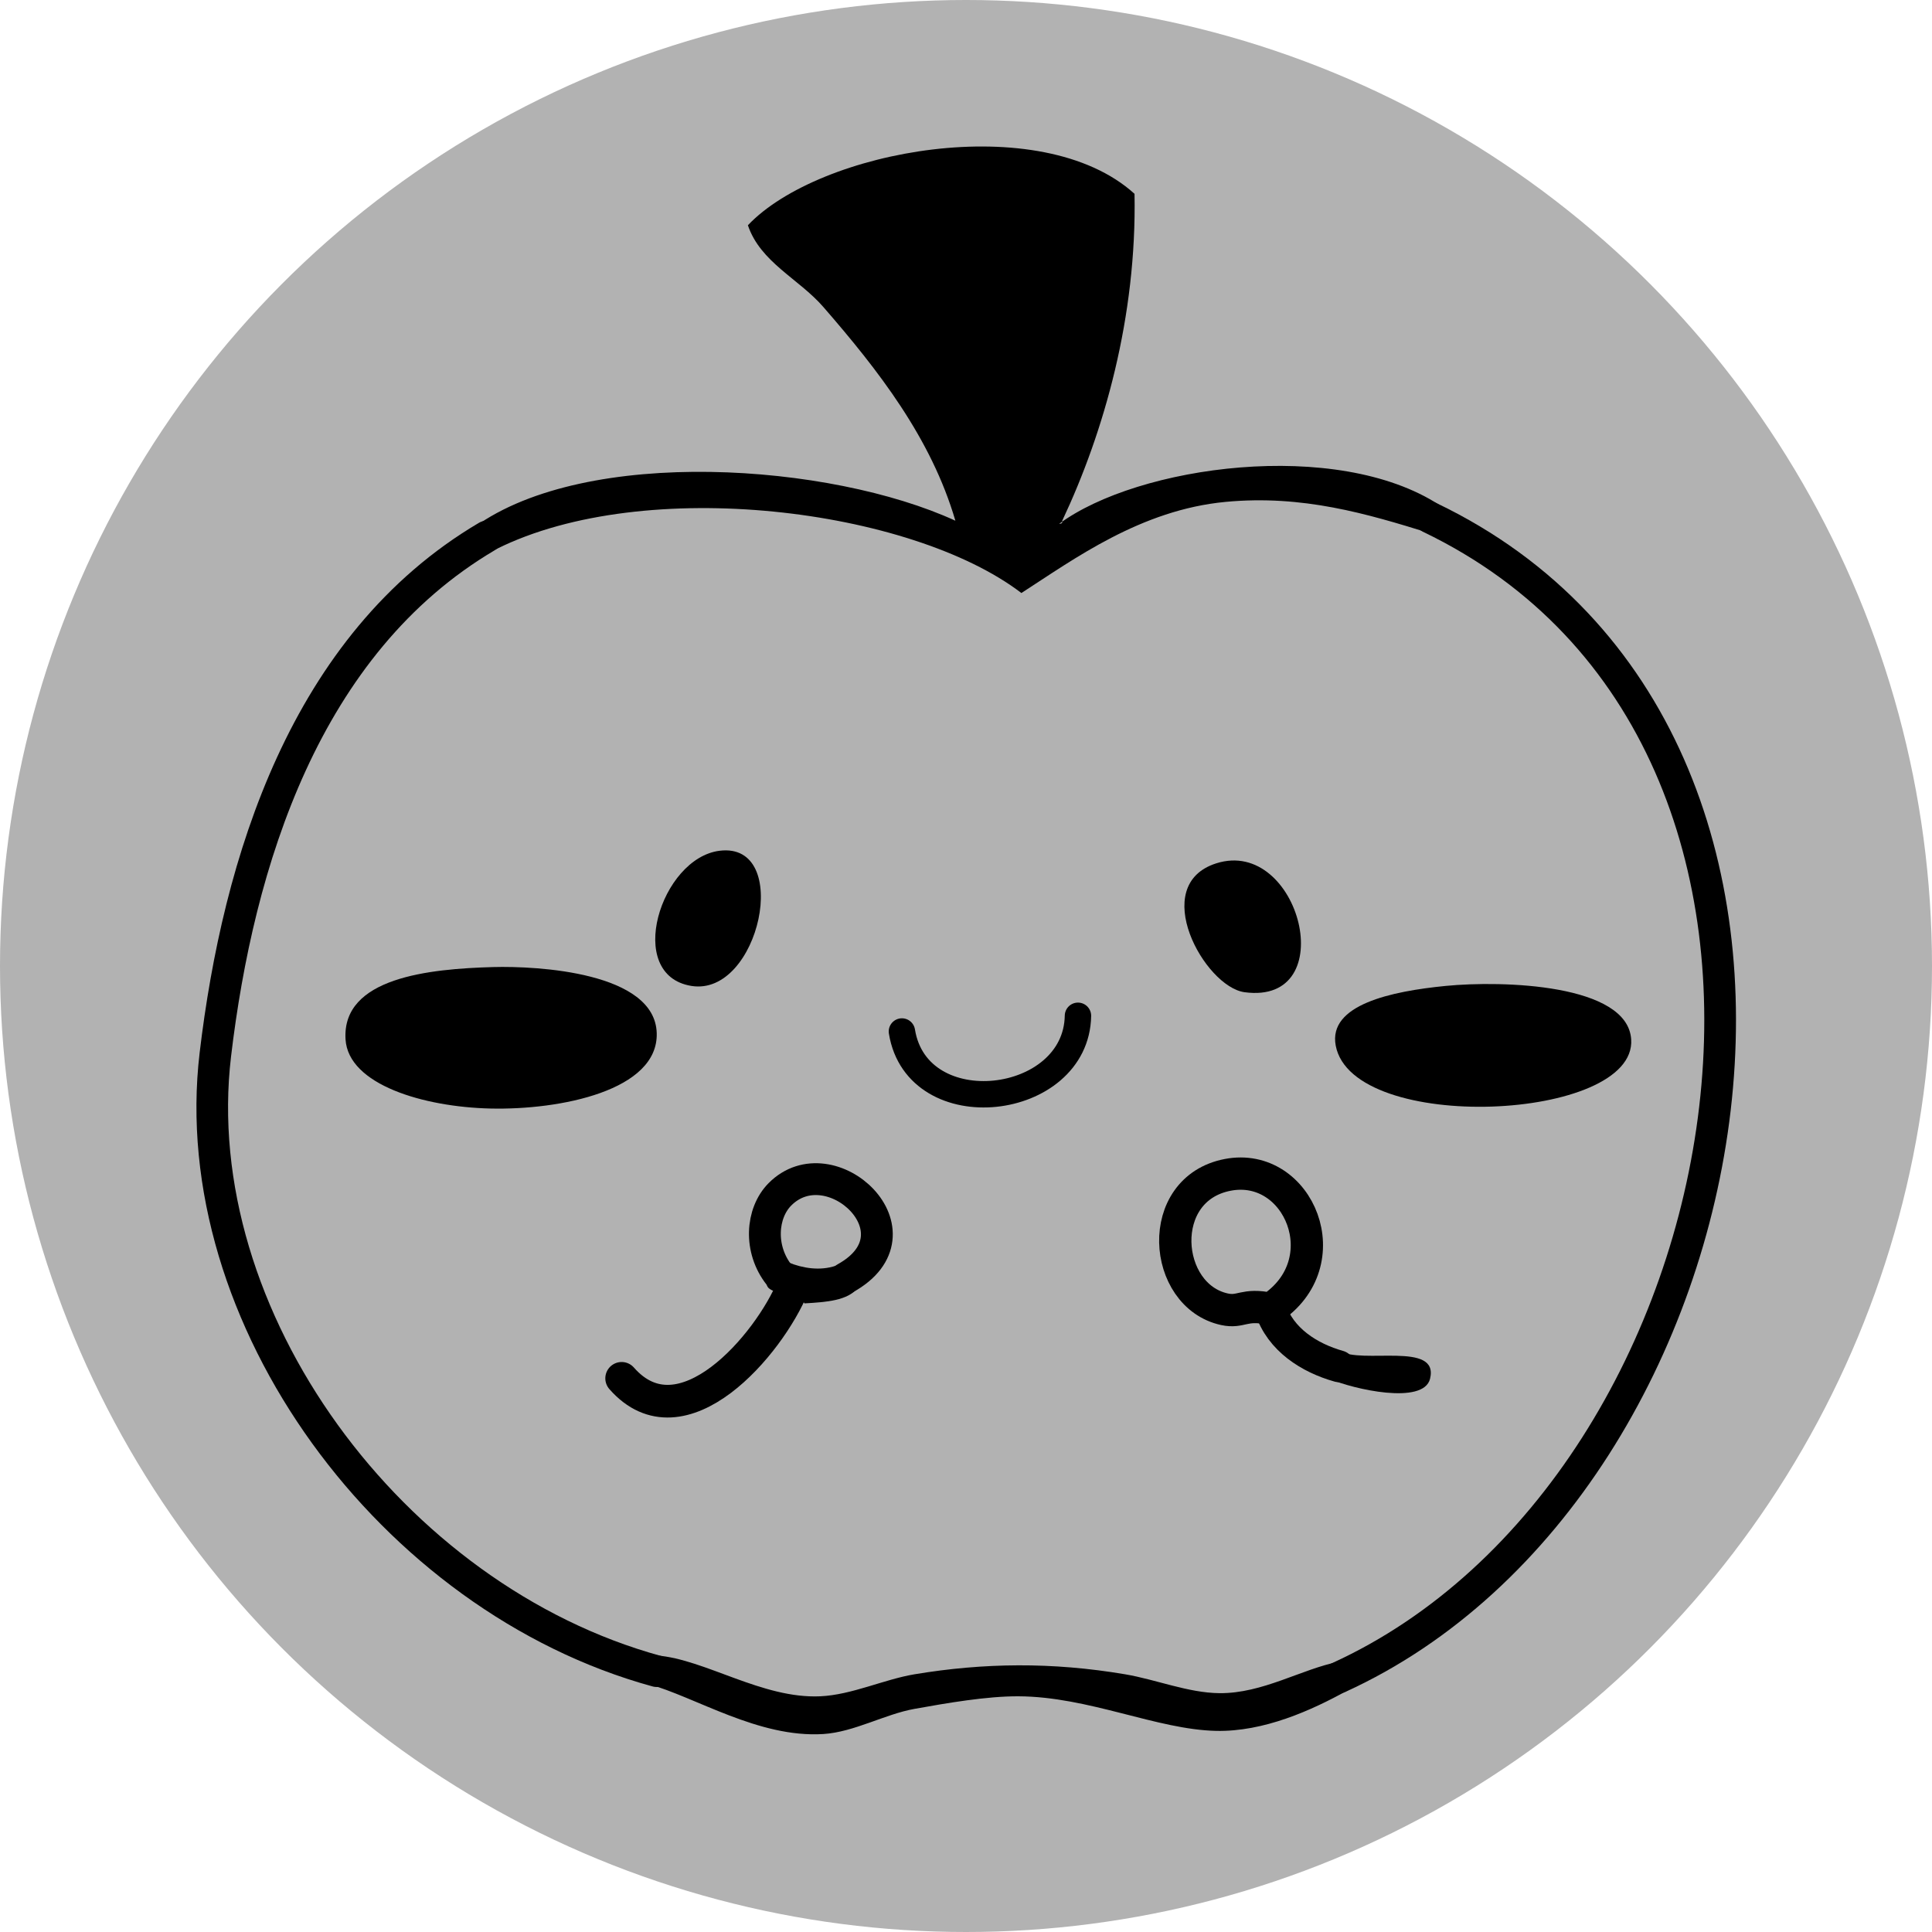 <?xml version="1.0" encoding="utf-8"?>
<!-- Generator: Adobe Illustrator 14.0.0, SVG Export Plug-In . SVG Version: 6.00 Build 43363)  -->
<!DOCTYPE svg PUBLIC "-//W3C//DTD SVG 1.1//EN" "http://www.w3.org/Graphics/SVG/1.1/DTD/svg11.dtd">
<svg version="1.1" id="Ebene_1" xmlns="http://www.w3.org/2000/svg" xmlns:xlink="http://www.w3.org/1999/xlink" x="0px" y="0px"
	 width="100px" height="100px" viewBox="0 0 100 100" enable-background="new 0 0 100 100" xml:space="preserve">
<circle fill="#B2B2B2" cx="50" cy="50" r="50"/>
<g>
	<g>
		<path fill-rule="evenodd" clip-rule="evenodd" d="M24.556,27.277c5.829-4.199,18.434-3.295,24.894-0.325
			c-1.252-4.28-3.995-7.796-6.834-11.063c-1.271-1.463-3.259-2.313-3.905-4.23c3.682-3.89,15.158-6.027,20.012-1.627
			c0.119,6.359-1.568,12.31-3.742,16.921c0.031,0.138-0.063,0.153-0.162,0.163c4.086-3.022,14.367-4.442,19.688-0.976l-0.488,0.651
			v0.813c-3.275-1.018-6.596-2.001-10.576-1.627c-4.398,0.413-7.85,2.961-10.576,4.718c-5.707-4.362-19.462-6.119-27.17-2.278
			l-0.488-0.651L24.556,27.277z"/>
		<path fill-rule="evenodd" clip-rule="evenodd" d="M69.299,86.825l0.488,0.65c-1.92,1.068-4.379,2.165-6.834,2.115
			c-3.07-0.063-6.588-1.776-10.25-1.79c-1.631-0.006-3.668,0.346-5.369,0.651c-1.537,0.275-3.124,1.201-4.718,1.302
			c-3.359,0.212-6.604-1.917-9.111-2.604l0.488-0.65v-0.813c2.515,0.198,5.456,2.249,8.46,2.114
			c1.636-0.073,3.295-0.874,4.881-1.139c3.586-0.597,7.125-0.639,10.902,0c1.607,0.272,3.258,0.96,4.881,0.977
			c2.238,0.022,4.268-1.256,6.182-1.627V86.825z"/>
		<path fill-rule="evenodd" clip-rule="evenodd" d="M37.247,44.035c3.786-0.469,2.063,7.57-1.464,6.996
			C32.308,50.466,34.199,44.414,37.247,44.035z"/>
		<path fill-rule="evenodd" clip-rule="evenodd" d="M62.953,44.686c4.326-1.375,6.531,7.355,1.465,6.671
			C62.344,51.076,59.426,45.808,62.953,44.686z"/>
		<path fill-rule="evenodd" clip-rule="evenodd" d="M25.532,50.055c2.285-0.062,8.367,0.264,8.46,3.417
			c0.088,2.972-4.989,3.992-8.623,3.905c-3.426-0.082-7.34-1.227-7.484-3.579C17.689,50.596,22.226,50.146,25.532,50.055z"/>
		<path fill-rule="evenodd" clip-rule="evenodd" d="M74.83,51.031c2.953-0.289,9.41-0.1,9.6,2.767
			c0.281,4.245-14.42,4.923-15.293,0.324C68.734,52.004,72.01,51.308,74.83,51.031z"/>
		<path fill-rule="evenodd" clip-rule="evenodd" d="M69.299,69.904c1.166,0.746,5.213-0.514,4.719,1.465
			c-0.342,1.362-3.971,0.539-5.207,0l0.488-0.651V69.904z"/>
		<path fill-rule="evenodd" clip-rule="evenodd" d="M44.405,66.65c-0.519,0.674-1.64,0.746-2.766,0.813l-0.587-0.89l-1.04,0.238
			c-0.145-0.071-0.291-0.143-0.326-0.324L40.338,66l0.488-0.651c0.701,0.284,1.604,0.45,2.44,0.163l0.488,0.65L44.405,66.65z"/>
		<g>
			<path fill-rule="evenodd" clip-rule="evenodd" fill="none" stroke="#000000" stroke-width="1.637" stroke-linecap="round" d="
				M33.993,86.5C20.264,82.741,9.535,68.162,11.146,54.589c1.179-9.935,4.638-21.267,14.061-26.823"/>
			<path fill-rule="evenodd" clip-rule="evenodd" fill="none" stroke="#000000" stroke-width="1.641" stroke-linecap="round" d="
				M69.299,86.825C91.064,76.89,97.871,38.24,74.018,26.79"/>
			<path fill-rule="evenodd" clip-rule="evenodd" fill="none" stroke="#000000" stroke-width="1.366" stroke-linecap="round" d="
				M55.795,52.577c-0.08,4.755-8.317,5.726-9.112,0.813"/>
			<path fill-rule="evenodd" clip-rule="evenodd" fill="none" stroke="#000000" stroke-width="1.647" stroke-linecap="round" d="
				M65.76,67.748c0.508,1.586,2.01,2.541,3.539,2.97"/>
			<path fill-rule="evenodd" clip-rule="evenodd" fill="none" stroke="#000000" stroke-width="1.671" stroke-linecap="round" d="
				M65.76,67.748c3.662-2.386,1.473-7.641-2.209-6.938c-3.807,0.728-3.385,6.256-0.172,6.957
				C64.254,67.958,64.379,67.449,65.76,67.748"/>
			<path fill-rule="evenodd" clip-rule="evenodd" fill="none" stroke="#000000" stroke-width="1.69" stroke-linecap="round" d="
				M32.176,71.342c3.115,3.551,7.633-1.732,8.876-4.768"/>
			<path fill-rule="evenodd" clip-rule="evenodd" fill="none" stroke="#000000" stroke-width="1.648" stroke-linecap="round" d="
				M40.338,66c-1.069-1.344-0.932-3.211,0.03-4.181c2.617-2.638,7.604,2.007,3.386,4.343"/>
		</g>
	</g>
</g>
</svg>
